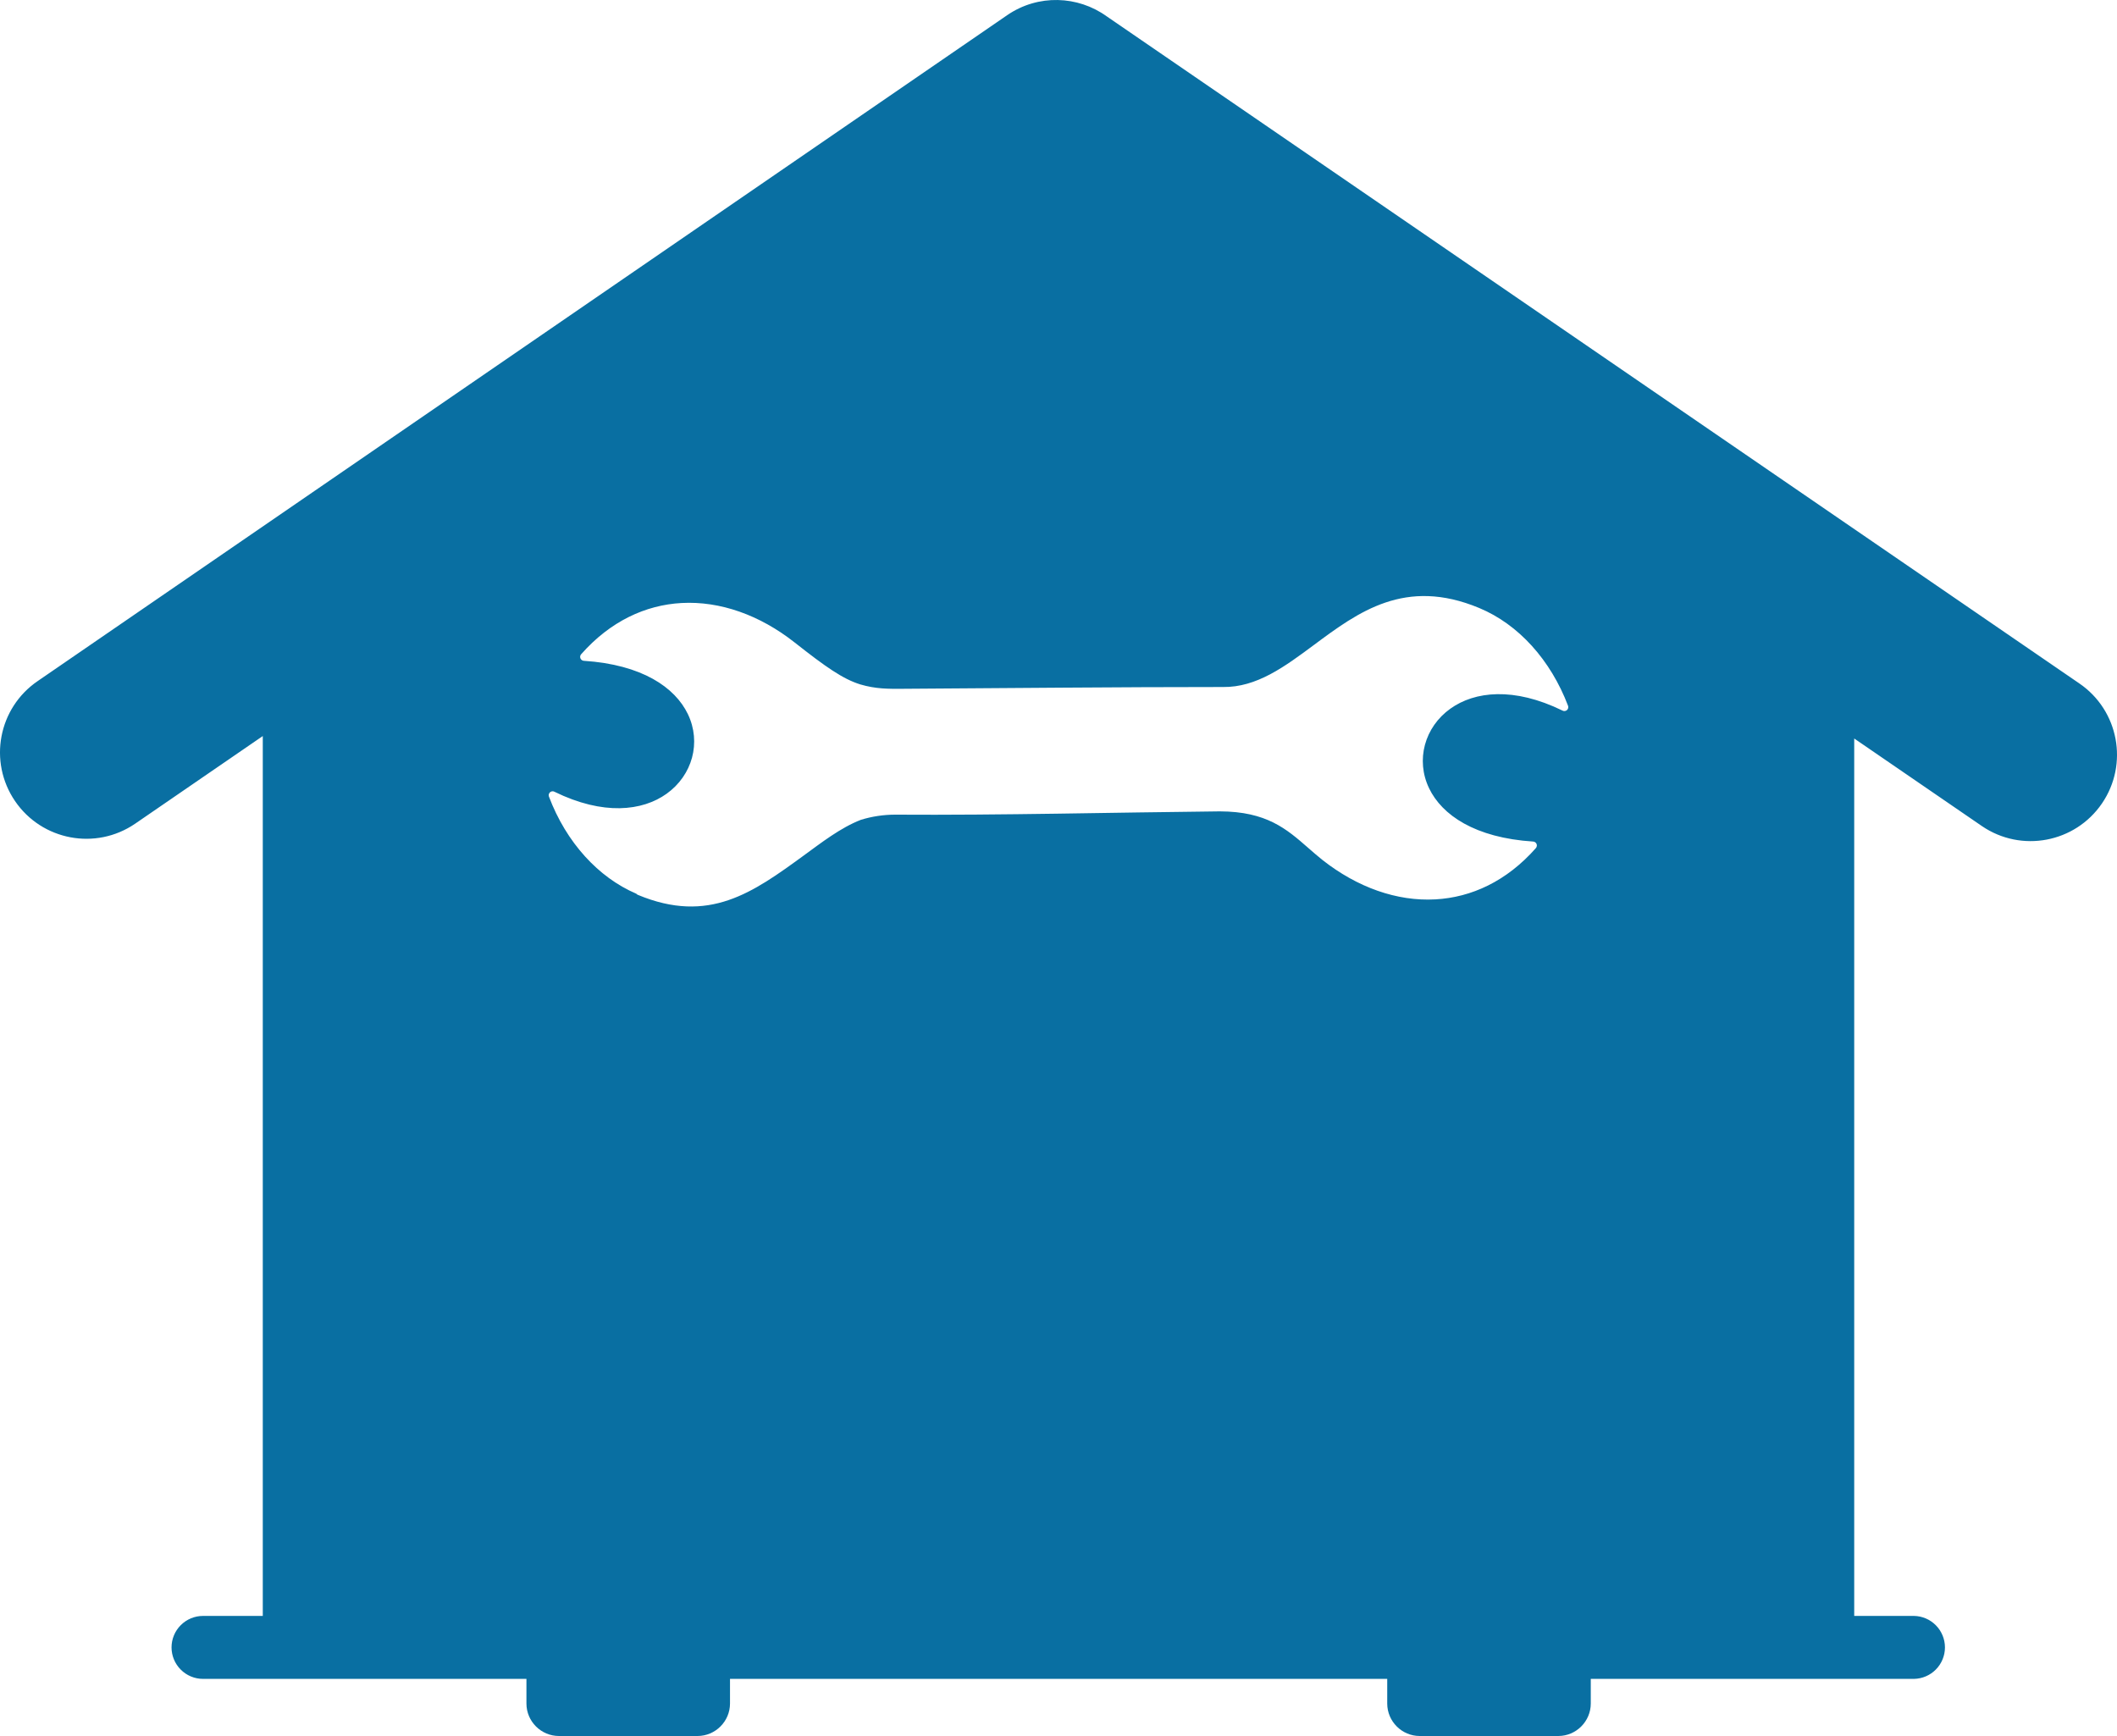 <svg width="100" height="82" viewBox="0 0 100 82" fill="none" xmlns="http://www.w3.org/2000/svg">
<path fill-rule="evenodd" clip-rule="evenodd" d="M30.059 42.216C29.151 41.827 28.332 41.221 27.64 40.459C26.919 39.665 26.334 38.699 25.931 37.628C25.913 37.582 25.915 37.531 25.936 37.486C25.956 37.441 25.993 37.406 26.039 37.389C26.064 37.379 26.092 37.375 26.119 37.377C26.146 37.379 26.172 37.388 26.196 37.401C28.497 38.526 30.341 38.312 31.488 37.493C32.096 37.058 32.509 36.452 32.689 35.787C32.868 35.123 32.815 34.399 32.492 33.729C31.886 32.47 30.329 31.392 27.578 31.213C27.543 31.211 27.509 31.199 27.48 31.178C27.452 31.157 27.43 31.129 27.417 31.096C27.404 31.063 27.401 31.027 27.407 30.993C27.414 30.958 27.43 30.926 27.454 30.901C28.829 29.345 30.488 28.577 32.196 28.483H32.199C34.018 28.385 35.889 29.051 37.533 30.345C38.265 30.921 38.837 31.356 39.329 31.676C39.813 31.992 40.222 32.199 40.635 32.328C41.37 32.544 41.937 32.54 42.656 32.535C47.692 32.504 52.737 32.451 57.773 32.451C59.36 32.473 60.687 31.489 62.064 30.466C64.162 28.907 66.377 27.262 69.871 28.718C70.805 29.106 71.647 29.722 72.356 30.503C73.078 31.299 73.663 32.266 74.069 33.337C74.082 33.372 74.084 33.411 74.075 33.448C74.065 33.485 74.045 33.518 74.016 33.543C73.987 33.567 73.951 33.583 73.913 33.586C73.875 33.59 73.837 33.582 73.804 33.563C71.503 32.439 69.659 32.653 68.512 33.473C67.903 33.908 67.49 34.514 67.31 35.18C67.131 35.844 67.184 36.568 67.507 37.238C68.114 38.497 69.67 39.573 72.422 39.751C72.471 39.755 72.517 39.777 72.55 39.814C72.582 39.851 72.599 39.899 72.596 39.948C72.593 39.991 72.576 40.032 72.546 40.064C71.171 41.62 69.511 42.389 67.802 42.482C65.983 42.582 64.112 41.915 62.467 40.62C62.234 40.434 62.009 40.237 61.787 40.043C60.774 39.157 59.828 38.331 57.619 38.325C52.522 38.377 47.362 38.512 42.273 38.48C41.999 38.481 41.726 38.502 41.457 38.543C41.188 38.584 40.922 38.645 40.663 38.725C39.703 39.097 38.788 39.812 37.961 40.414C35.568 42.156 33.488 43.668 30.129 42.268C30.102 42.257 30.078 42.239 30.059 42.216ZM9.59 79.302C9.196 79.302 8.818 79.145 8.539 78.866C8.26 78.587 8.103 78.209 8.103 77.815C8.103 77.421 8.26 77.042 8.539 76.764C8.818 76.485 9.196 76.328 9.59 76.328H12.413V34.767L6.381 38.909C4.52 40.18 1.981 39.701 0.71 37.839C-0.56 35.978 -0.081 33.44 1.781 32.17L47.586 0.71C49.043 -0.284 50.915 -0.206 52.27 0.767L98.219 32.281C100.081 33.551 100.56 36.089 99.29 37.95C98.019 39.811 95.48 40.29 93.619 39.02L87.587 34.883V76.328H90.409C90.8 76.334 91.172 76.494 91.445 76.772C91.719 77.05 91.873 77.425 91.873 77.815C91.873 78.205 91.719 78.58 91.445 78.858C91.172 79.136 90.8 79.295 90.409 79.302H75.143V80.466C75.143 81.309 74.453 82 73.609 82H67.062C66.218 82 65.528 81.309 65.528 80.466V79.302H34.483V80.466C34.483 81.309 33.792 82 32.948 82H26.402C25.558 82 24.867 81.309 24.867 80.466V79.302H9.59Z" fill="#096FA2"/>
</svg>
